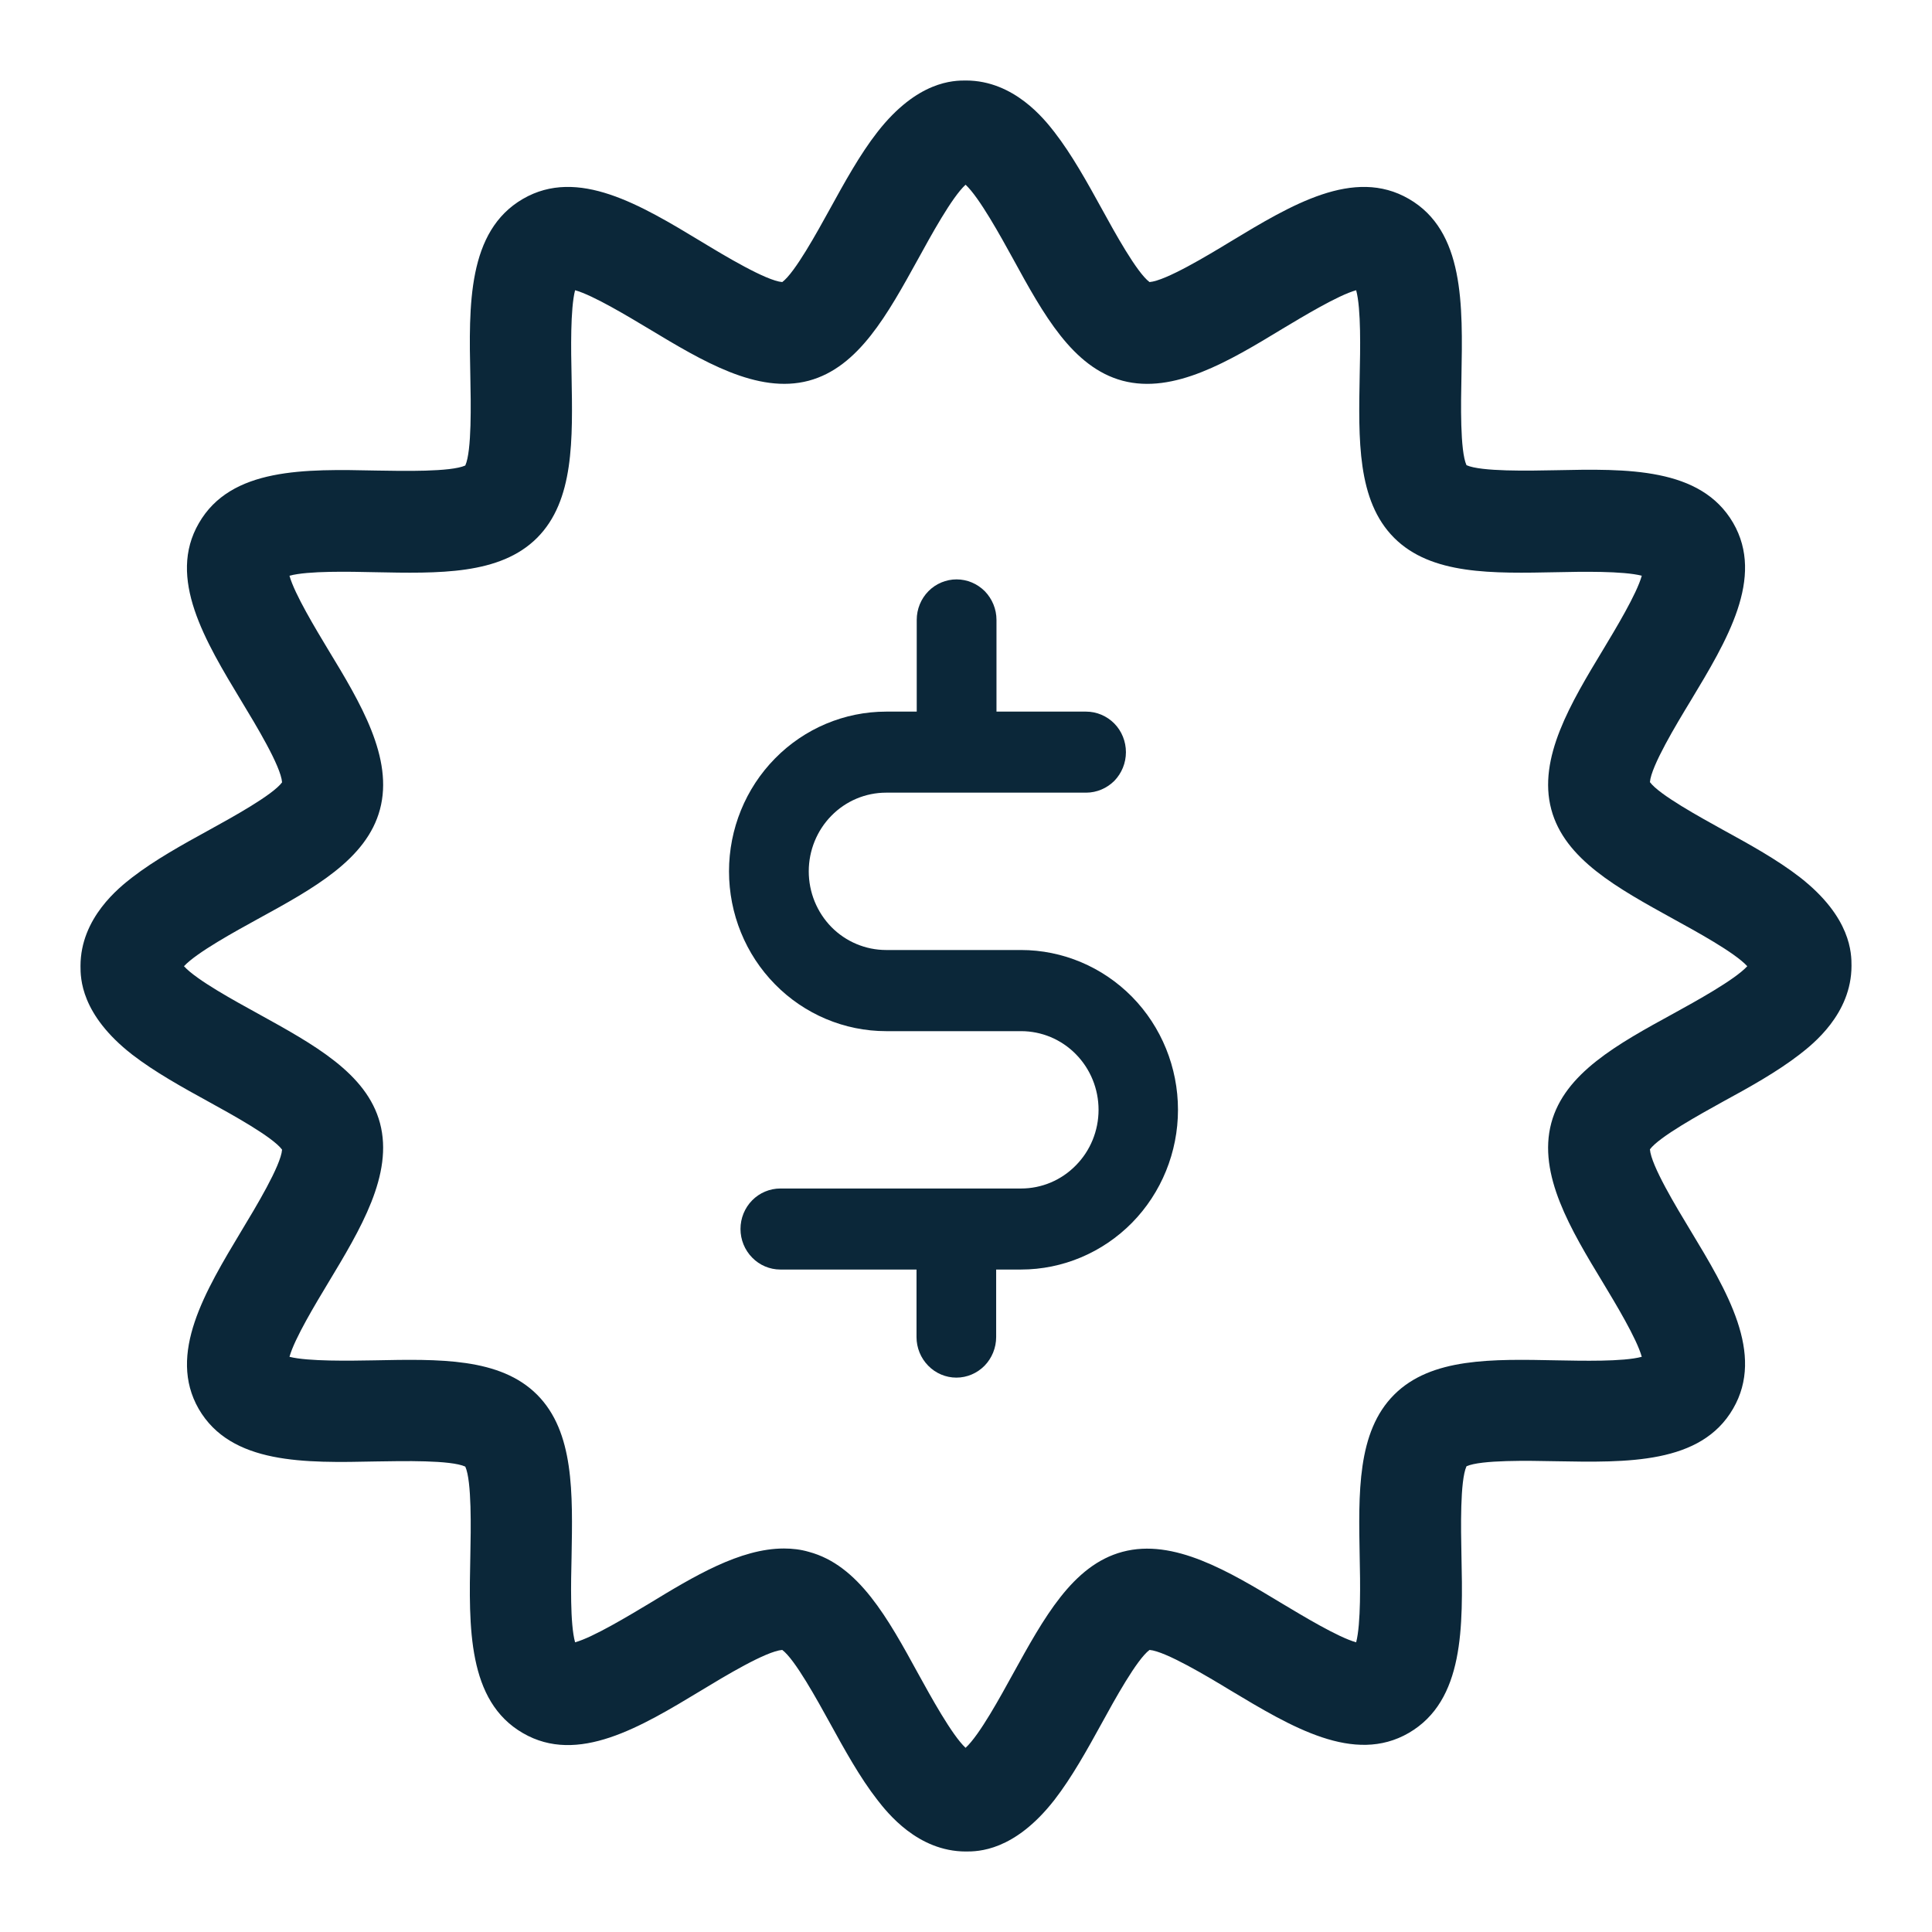 <svg width="18" height="18" viewBox="0 0 18 18" fill="none" xmlns="http://www.w3.org/2000/svg">
<path d="M8.999 17.25C8.549 17.25 8.266 16.887 8.174 16.769C8.011 16.56 7.868 16.3 7.731 16.051C7.615 15.841 7.406 15.459 7.288 15.372C7.137 15.384 6.748 15.619 6.534 15.749C5.968 16.091 5.383 16.444 4.872 16.147C4.354 15.848 4.368 15.16 4.382 14.493C4.387 14.248 4.396 13.798 4.335 13.664C4.2 13.602 3.753 13.612 3.505 13.616C2.84 13.63 2.152 13.645 1.851 13.126C1.558 12.615 1.912 12.03 2.251 11.465C2.381 11.25 2.617 10.859 2.628 10.711C2.541 10.593 2.159 10.383 1.95 10.268C1.7 10.131 1.441 9.987 1.231 9.825C0.75 9.45 0.75 9.111 0.75 9C0.75 8.55 1.113 8.267 1.231 8.175C1.441 8.013 1.7 7.869 1.95 7.732C2.159 7.617 2.541 7.407 2.628 7.289C2.617 7.138 2.381 6.75 2.251 6.535C1.91 5.97 1.556 5.385 1.853 4.874C2.152 4.355 2.84 4.37 3.507 4.384C3.753 4.388 4.2 4.398 4.335 4.337C4.396 4.202 4.387 3.755 4.382 3.507C4.368 2.843 4.354 2.154 4.872 1.853C5.383 1.556 5.968 1.909 6.534 2.251C6.748 2.381 7.139 2.616 7.288 2.628C7.406 2.541 7.615 2.159 7.731 1.949C7.868 1.7 8.011 1.44 8.174 1.231C8.549 0.75 8.888 0.75 8.999 0.75C9.449 0.75 9.732 1.113 9.824 1.231C9.986 1.44 10.13 1.7 10.267 1.949C10.382 2.159 10.592 2.541 10.71 2.628C10.861 2.616 11.25 2.381 11.464 2.251C12.03 1.909 12.614 1.556 13.126 1.853C13.644 2.152 13.628 2.84 13.616 3.507C13.611 3.752 13.602 4.2 13.663 4.334C13.797 4.395 14.245 4.386 14.492 4.381C15.157 4.367 15.845 4.353 16.147 4.871C16.444 5.383 16.09 5.967 15.749 6.533C15.619 6.747 15.383 7.138 15.372 7.287C15.459 7.405 15.841 7.614 16.05 7.73C16.3 7.867 16.559 8.01 16.769 8.173C17.25 8.548 17.25 8.887 17.25 8.998C17.25 9.448 16.887 9.73 16.769 9.822C16.559 9.985 16.3 10.129 16.05 10.265C15.841 10.381 15.459 10.591 15.372 10.708C15.383 10.859 15.619 11.248 15.749 11.463C16.09 12.028 16.444 12.613 16.147 13.124C15.848 13.642 15.159 13.626 14.492 13.614C14.247 13.609 13.797 13.6 13.663 13.661C13.602 13.795 13.611 14.243 13.616 14.491C13.63 15.155 13.644 15.843 13.126 16.145C12.614 16.442 12.03 16.088 11.464 15.749C11.25 15.619 10.858 15.384 10.71 15.372C10.592 15.459 10.382 15.841 10.267 16.051C10.13 16.3 9.986 16.56 9.824 16.769C9.449 17.25 9.11 17.25 8.999 17.25ZM7.304 14.427C7.382 14.427 7.46 14.436 7.535 14.458C8 14.582 8.271 15.075 8.556 15.596C8.669 15.801 8.869 16.166 8.996 16.284C9.126 16.166 9.324 15.801 9.437 15.596C9.725 15.075 9.993 14.582 10.458 14.458C10.936 14.33 11.45 14.641 11.947 14.941C12.136 15.054 12.466 15.254 12.635 15.301C12.68 15.129 12.673 14.736 12.668 14.512C12.657 13.909 12.642 13.341 12.989 12.994C13.335 12.648 13.903 12.662 14.507 12.674C14.731 12.678 15.124 12.688 15.296 12.641C15.249 12.471 15.049 12.141 14.936 11.953C14.634 11.455 14.325 10.942 14.453 10.463C14.577 9.999 15.07 9.728 15.591 9.443C15.796 9.33 16.161 9.13 16.279 9.002C16.161 8.873 15.796 8.675 15.591 8.562C15.07 8.274 14.577 8.006 14.453 7.541C14.325 7.063 14.636 6.549 14.936 6.052C15.049 5.864 15.249 5.534 15.296 5.364C15.124 5.319 14.731 5.326 14.507 5.331C13.903 5.343 13.335 5.357 12.989 5.011C12.642 4.664 12.657 4.096 12.668 3.493C12.673 3.269 12.682 2.876 12.635 2.704C12.466 2.751 12.136 2.951 11.947 3.064C11.45 3.366 10.936 3.674 10.458 3.547C9.993 3.422 9.722 2.93 9.437 2.409C9.324 2.204 9.124 1.839 8.996 1.721C8.867 1.839 8.669 2.204 8.556 2.409C8.268 2.93 8 3.422 7.535 3.547C7.057 3.674 6.543 3.363 6.046 3.064C5.857 2.951 5.527 2.751 5.358 2.704C5.313 2.876 5.32 3.269 5.325 3.493C5.336 4.096 5.35 4.664 5.004 5.011C4.658 5.357 4.09 5.343 3.486 5.331C3.262 5.326 2.869 5.317 2.697 5.364C2.744 5.534 2.944 5.864 3.057 6.052C3.359 6.549 3.668 7.063 3.54 7.541C3.416 8.006 2.923 8.277 2.402 8.562C2.197 8.675 1.834 8.873 1.714 9.002C1.832 9.132 2.197 9.33 2.402 9.443C2.923 9.731 3.416 9.999 3.54 10.463C3.668 10.942 3.357 11.455 3.057 11.953C2.944 12.141 2.744 12.471 2.697 12.641C2.869 12.685 3.262 12.678 3.486 12.674C4.09 12.662 4.658 12.648 5.004 12.994C5.35 13.341 5.336 13.909 5.325 14.512C5.32 14.736 5.31 15.129 5.358 15.301C5.527 15.254 5.857 15.054 6.046 14.941C6.465 14.686 6.894 14.427 7.304 14.427Z" fill="#0B2739"/>
<path d="M8.256 9.607H9.513C9.705 9.607 9.888 9.684 10.023 9.821C10.159 9.959 10.235 10.145 10.235 10.34C10.235 10.534 10.159 10.721 10.023 10.858C9.888 10.996 9.705 11.073 9.513 11.073H7.27C7.172 11.073 7.077 11.113 7.008 11.183C6.938 11.254 6.899 11.35 6.899 11.45C6.899 11.55 6.938 11.646 7.008 11.717C7.077 11.788 7.172 11.828 7.27 11.828H8.539V12.457C8.539 12.557 8.578 12.653 8.648 12.724C8.717 12.795 8.812 12.835 8.91 12.835C9.009 12.835 9.103 12.795 9.173 12.724C9.242 12.653 9.281 12.557 9.281 12.457V11.828H9.512C9.9 11.828 10.272 11.671 10.547 11.392C10.821 11.113 10.975 10.734 10.975 10.34C10.975 9.945 10.821 9.566 10.547 9.287C10.272 9.008 9.9 8.851 9.512 8.851H8.256C8.065 8.851 7.881 8.774 7.746 8.637C7.611 8.499 7.535 8.313 7.535 8.118C7.535 7.924 7.611 7.737 7.746 7.6C7.881 7.462 8.065 7.385 8.256 7.385H10.119C10.217 7.385 10.312 7.345 10.382 7.275C10.451 7.204 10.49 7.108 10.49 7.008C10.49 6.908 10.451 6.811 10.382 6.741C10.312 6.67 10.217 6.63 10.119 6.63H9.284V5.775C9.284 5.675 9.244 5.579 9.175 5.508C9.105 5.438 9.011 5.398 8.912 5.398C8.814 5.398 8.719 5.438 8.65 5.508C8.58 5.579 8.541 5.675 8.541 5.775V6.63H8.256C7.868 6.63 7.495 6.787 7.221 7.066C6.946 7.345 6.792 7.724 6.792 8.118C6.792 8.513 6.946 8.892 7.221 9.171C7.495 9.45 7.868 9.607 8.256 9.607Z" fill="#0B2739"/>
</svg>
